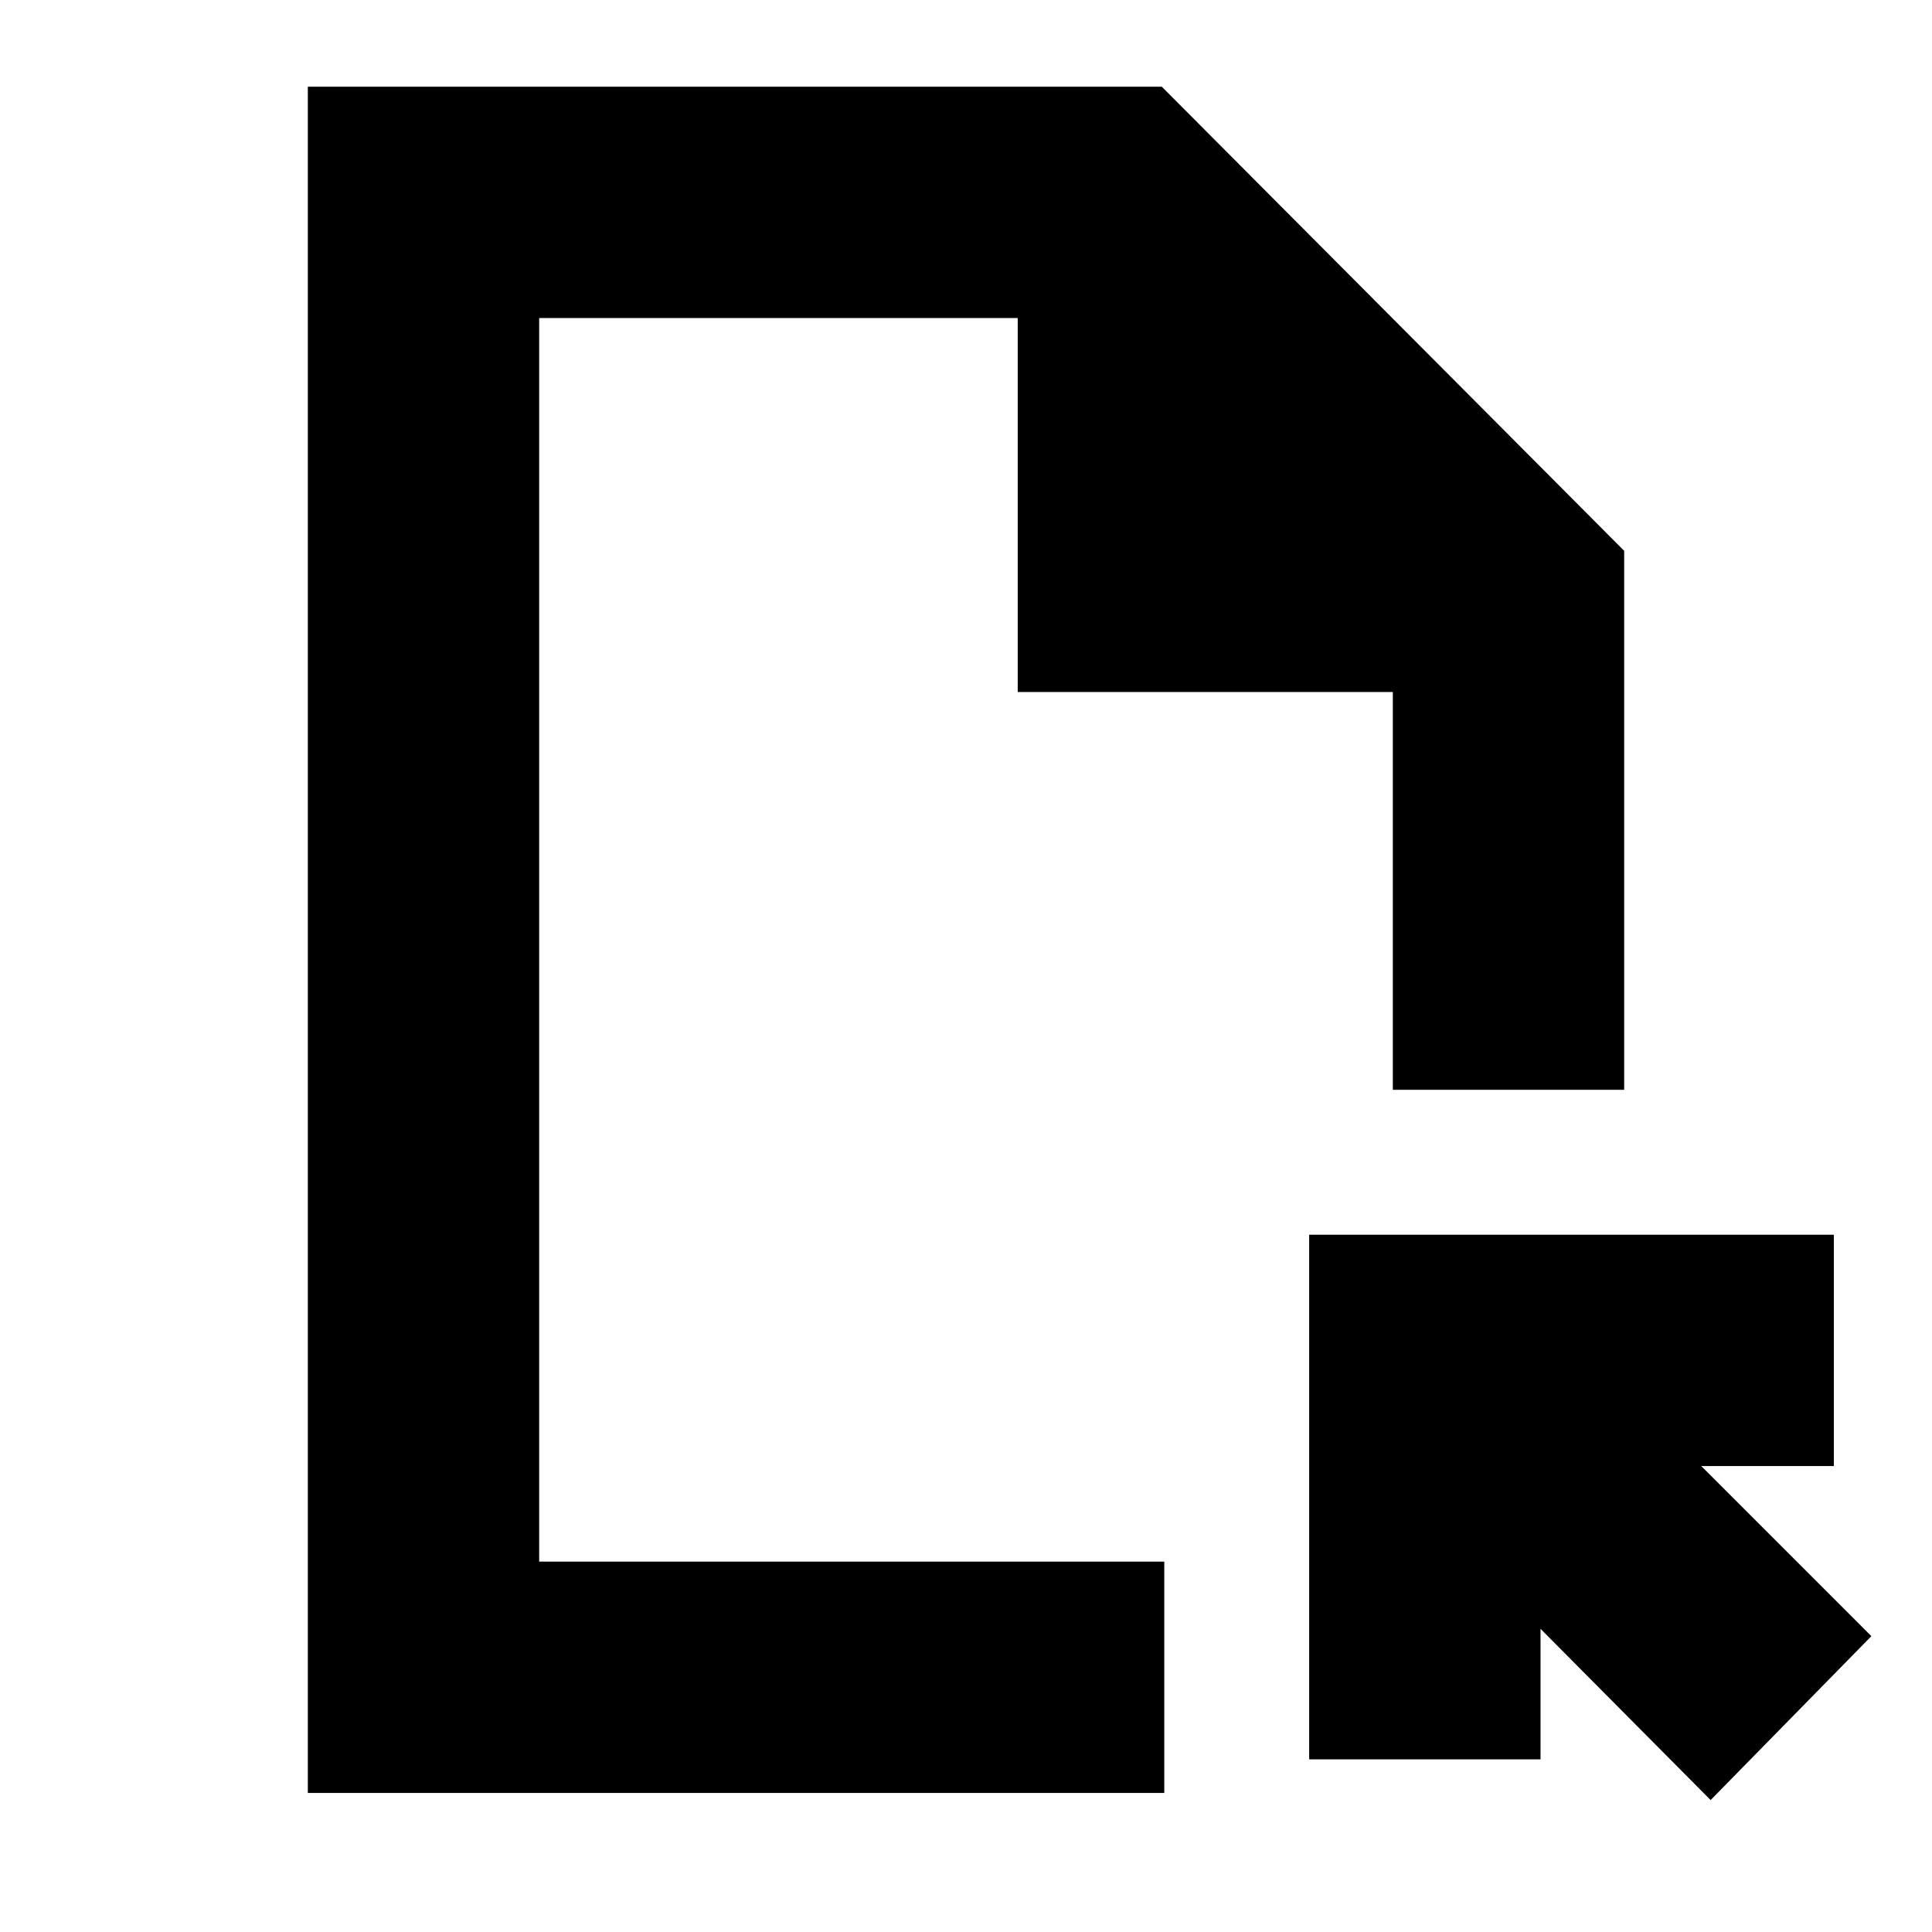 <svg xmlns="http://www.w3.org/2000/svg" height="20" viewBox="0 -960 960 960" width="20"><path d="M152.96-69.09v-847.82H577.3L807.04-686.3v267.82H692.09v-197.65H505.7v-185.83H267.91v617.92h310.61v114.95H152.96ZM850-65.56l-84.52-85.09v64.87H650.52v-260.7h260.7v114.96h-65.87L929.87-147 850-65.56ZM267.91-184.04V-801.96v617.92Z"/></svg>